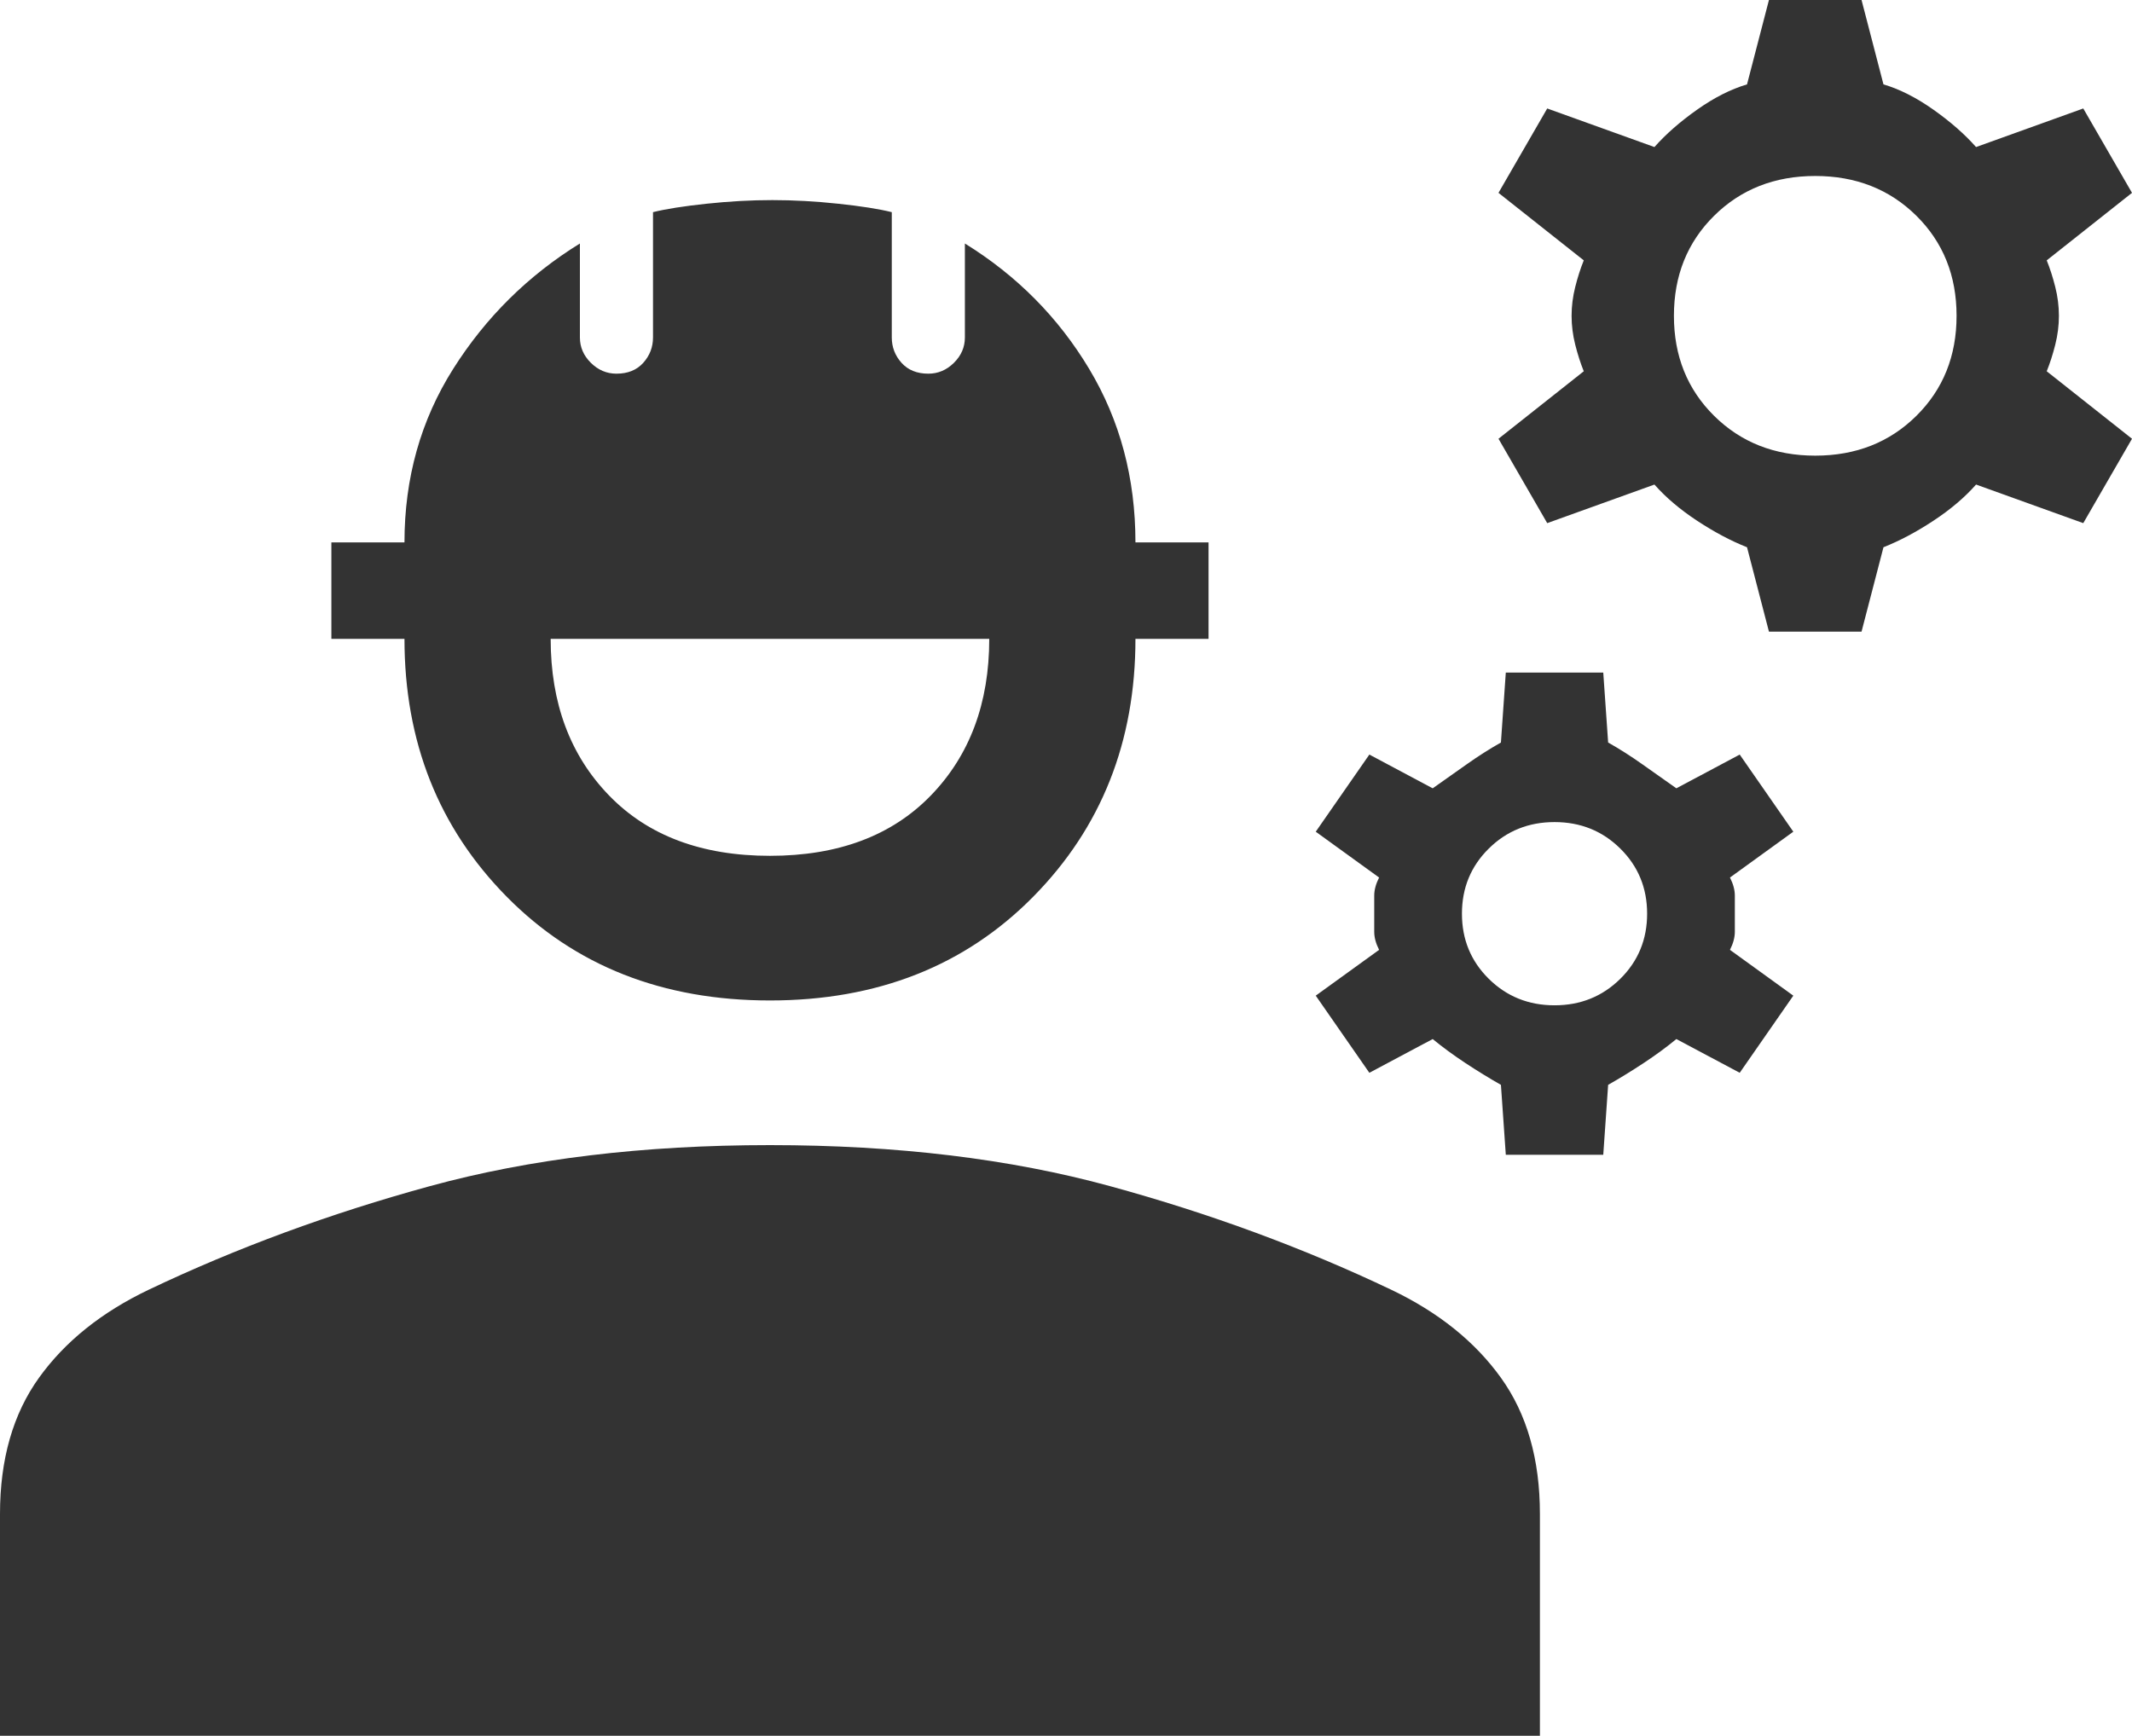 <svg width="70" height="57" viewBox="0 0 70 57" fill="none" xmlns="http://www.w3.org/2000/svg">
<path d="M58.08 20.742L57.36 17.971C56.827 17.76 56.28 17.469 55.72 17.1C55.16 16.731 54.693 16.335 54.32 15.912L50.8 17.179L49.2 14.408L52 12.192C51.893 11.928 51.8 11.637 51.72 11.321C51.64 11.004 51.6 10.688 51.6 10.371C51.6 10.054 51.64 9.738 51.72 9.421C51.8 9.104 51.893 8.814 52 8.55L49.2 6.333L50.8 3.562L54.32 4.829C54.693 4.407 55.16 3.998 55.72 3.602C56.28 3.206 56.827 2.929 57.36 2.771L58.08 0H61.12L61.84 2.771C62.373 2.929 62.92 3.206 63.48 3.602C64.04 3.998 64.507 4.407 64.88 4.829L68.4 3.562L70 6.333L67.2 8.55C67.307 8.814 67.4 9.104 67.48 9.421C67.56 9.738 67.6 10.054 67.6 10.371C67.6 10.688 67.56 11.004 67.48 11.321C67.4 11.637 67.307 11.928 67.2 12.192L70 14.408L68.4 17.179L64.88 15.912C64.507 16.335 64.04 16.731 63.48 17.1C62.92 17.469 62.373 17.76 61.84 17.971L61.12 20.742H58.08ZM59.6 14.963C60.933 14.963 62.04 14.527 62.92 13.656C63.8 12.785 64.24 11.69 64.24 10.371C64.24 9.051 63.8 7.956 62.92 7.085C62.04 6.215 60.933 5.779 59.6 5.779C58.267 5.779 57.16 6.215 56.28 7.085C55.4 7.956 54.96 9.051 54.96 10.371C54.96 11.69 55.4 12.785 56.28 13.656C57.16 14.527 58.267 14.963 59.6 14.963ZM49.44 37.921L49.28 35.625C48.907 35.414 48.52 35.176 48.12 34.913C47.72 34.649 47.36 34.385 47.04 34.121L44.96 35.229L43.2 32.696L45.28 31.192C45.173 30.981 45.12 30.783 45.12 30.598V29.41C45.12 29.226 45.173 29.028 45.28 28.817L43.2 27.312L44.96 24.779L47.04 25.887L48.16 25.096C48.533 24.832 48.907 24.594 49.28 24.383L49.44 22.087H52.64L52.8 24.383C53.173 24.594 53.547 24.832 53.92 25.096L55.04 25.887L57.12 24.779L58.88 27.312L56.8 28.817C56.907 29.028 56.96 29.226 56.96 29.41V30.598C56.96 30.783 56.907 30.981 56.8 31.192L58.88 32.696L57.12 35.229L55.04 34.121C54.72 34.385 54.36 34.649 53.96 34.913C53.56 35.176 53.173 35.414 52.8 35.625L52.64 37.921H49.44ZM51.04 33.013C51.893 33.013 52.613 32.722 53.2 32.142C53.787 31.561 54.08 30.849 54.08 30.004C54.08 29.16 53.787 28.447 53.2 27.867C52.613 27.286 51.893 26.996 51.04 26.996C50.187 26.996 49.467 27.286 48.88 27.867C48.293 28.447 48 29.16 48 30.004C48 30.849 48.293 31.561 48.88 32.142C49.467 32.722 50.187 33.013 51.04 33.013ZM25.28 32.854C21.76 32.854 18.88 31.719 16.64 29.45C14.4 27.181 13.28 24.357 13.28 20.979H10.88V17.812H13.28C13.28 15.701 13.813 13.801 14.88 12.113C15.947 10.424 17.333 9.051 19.04 7.996V11.083C19.04 11.4 19.16 11.677 19.4 11.915C19.64 12.152 19.92 12.271 20.24 12.271C20.613 12.271 20.907 12.152 21.12 11.915C21.333 11.677 21.44 11.4 21.44 11.083V6.967C21.867 6.861 22.453 6.769 23.2 6.69C23.947 6.61 24.667 6.571 25.36 6.571C26.053 6.571 26.773 6.61 27.52 6.69C28.267 6.769 28.853 6.861 29.28 6.967V11.083C29.28 11.4 29.387 11.677 29.6 11.915C29.813 12.152 30.107 12.271 30.48 12.271C30.8 12.271 31.08 12.152 31.32 11.915C31.56 11.677 31.68 11.4 31.68 11.083V7.996C33.387 9.051 34.747 10.424 35.76 12.113C36.773 13.801 37.28 15.701 37.28 17.812H39.68V20.979H37.28C37.28 24.357 36.16 27.181 33.92 29.45C31.68 31.719 28.8 32.854 25.28 32.854ZM25.28 28.104C27.52 28.104 29.28 27.444 30.56 26.125C31.84 24.806 32.48 23.09 32.48 20.979H18.08C18.08 23.09 18.72 24.806 20 26.125C21.28 27.444 23.04 28.104 25.28 28.104ZM0 57V49.717C0 47.922 0.427 46.431 1.28 45.244C2.133 44.056 3.333 43.093 4.88 42.354C7.76 40.982 10.84 39.847 14.12 38.95C17.4 38.053 21.12 37.604 25.28 37.604C29.44 37.604 33.16 38.053 36.44 38.95C39.72 39.847 42.8 40.982 45.68 42.354C47.227 43.093 48.427 44.056 49.28 45.244C50.133 46.431 50.56 47.922 50.56 49.717V57H0Z" fill="#333333"/>
</svg>
